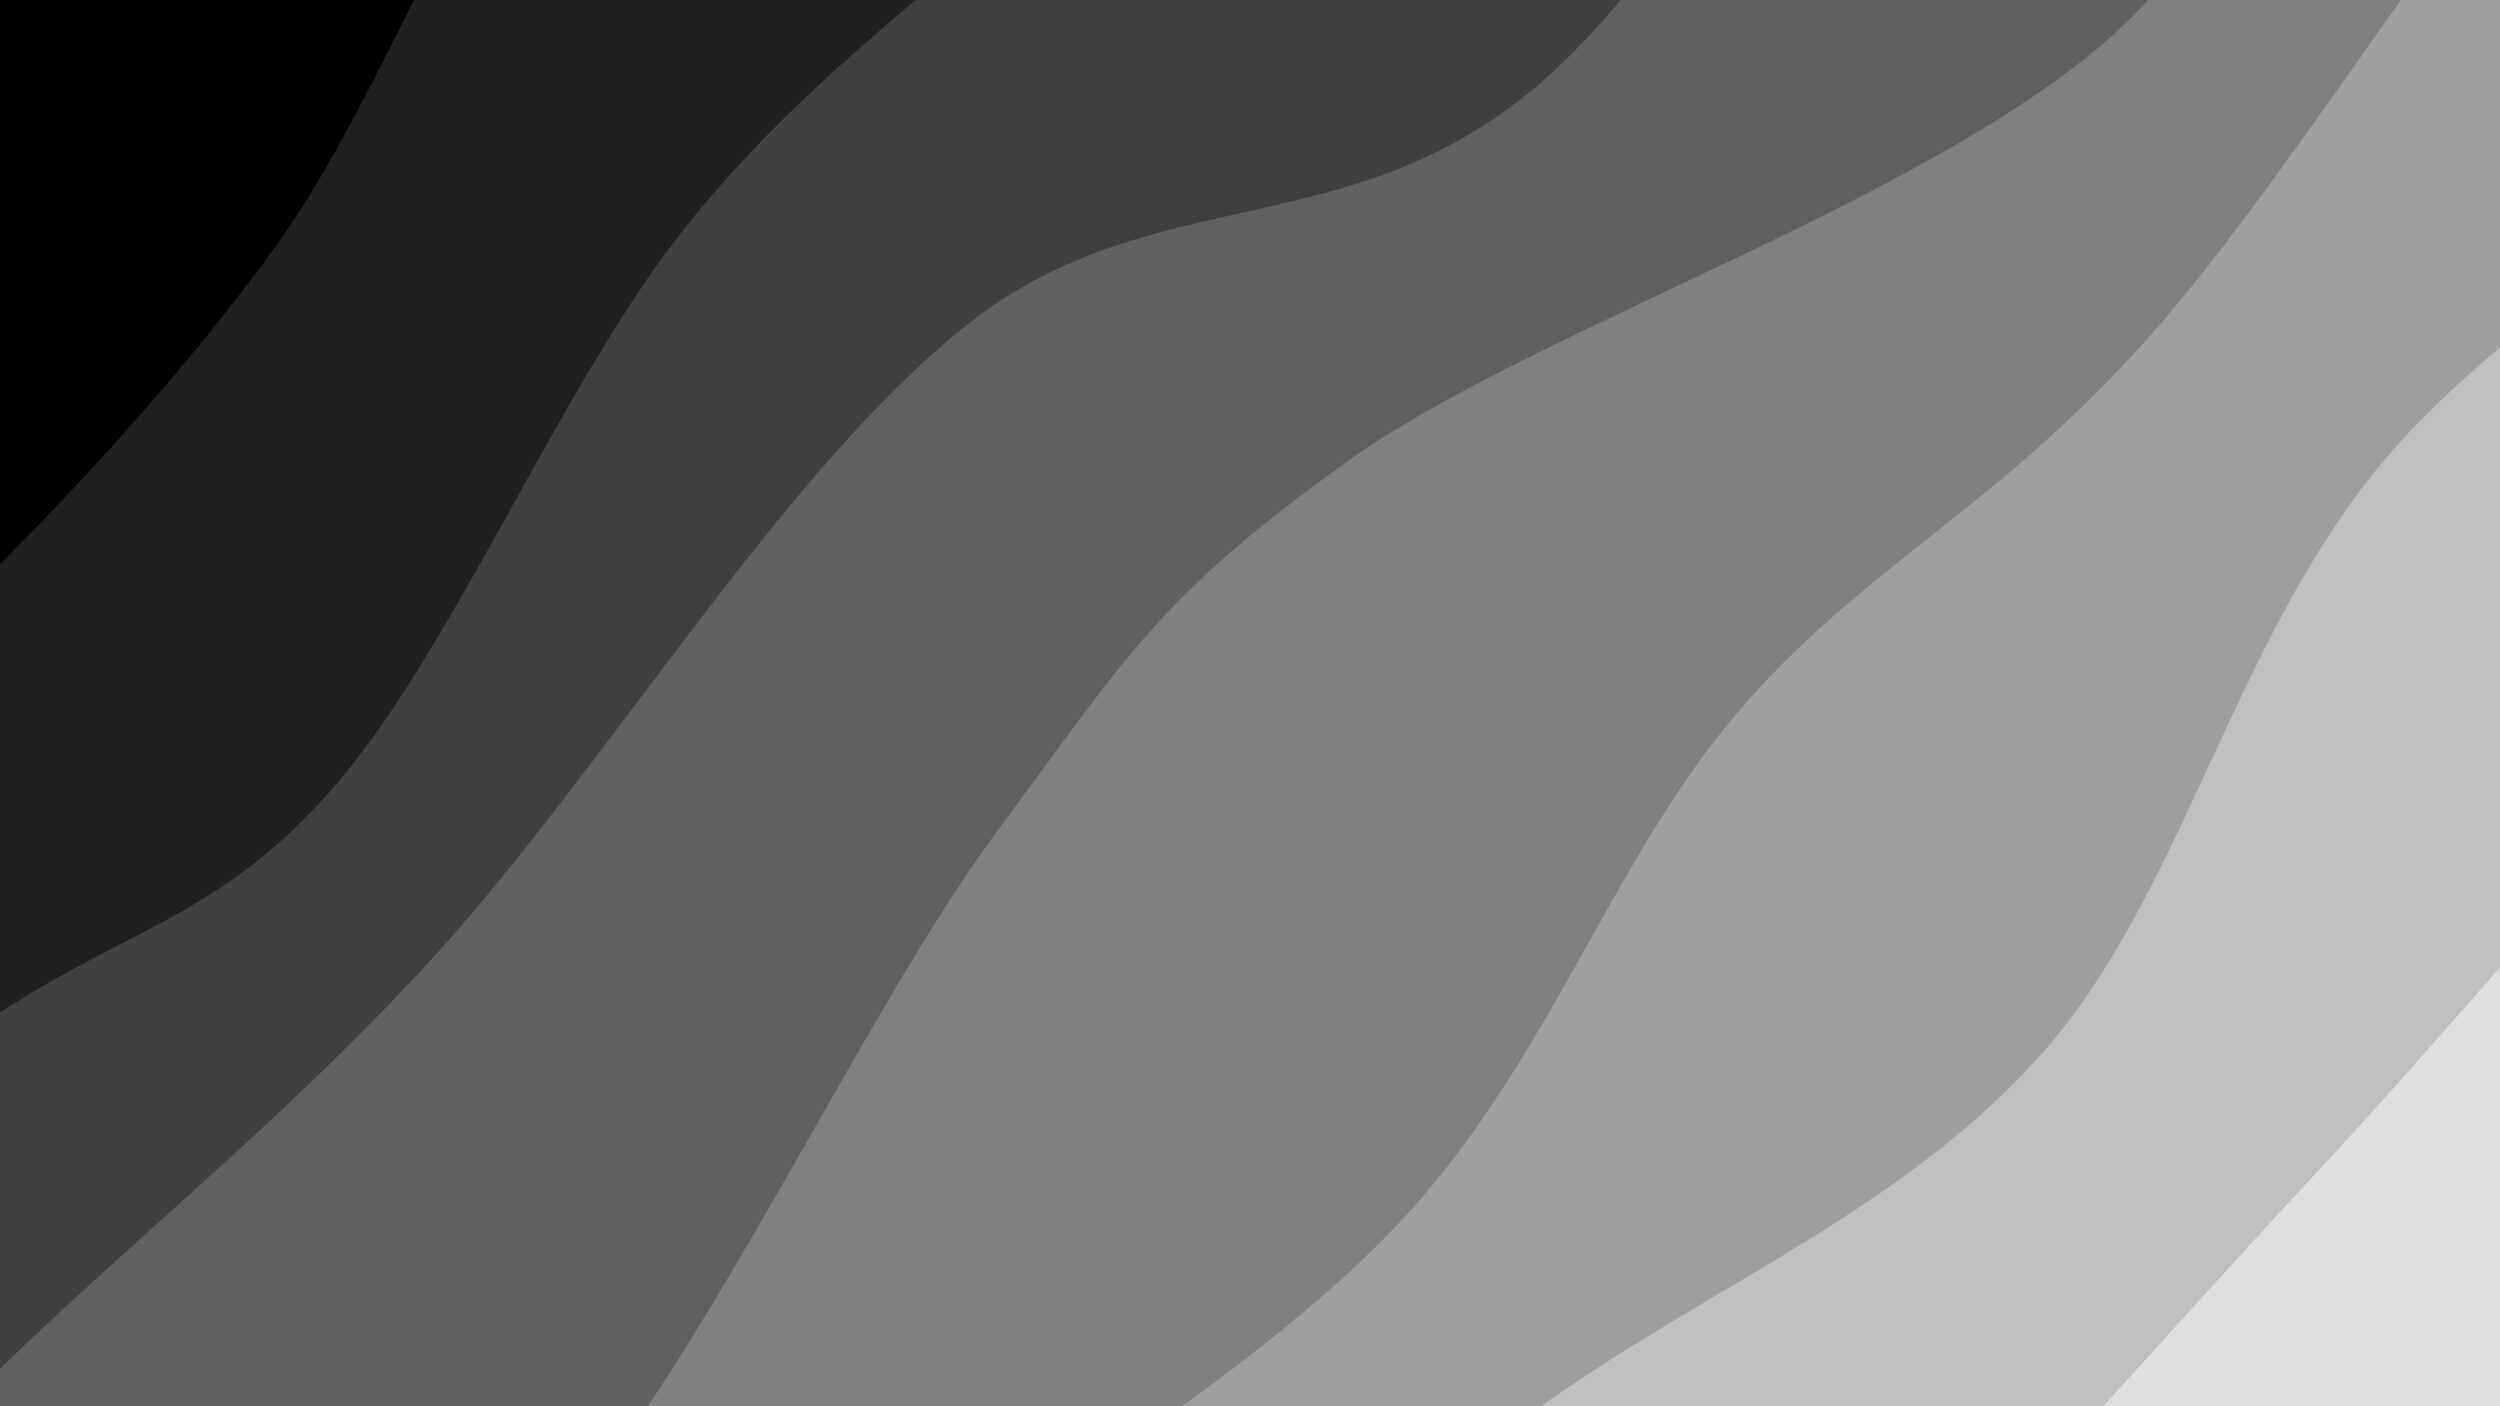 <svg xmlns="http://www.w3.org/2000/svg" version="1.1" xmlns:xlink="http://www.w3.org/1999/xlink" xmlns:svgjs="http://svgjs.dev/svgjs" viewBox="0 0 1920 1080"><rect width="1920" height="1080" fill="#000000"></rect><g transform="matrix(0.813,0.813,-0.813,0.813,614.072,-660.626)"><path d="M0,-1080C13.119,-953.905,86.36,-579.085,78.713,-323.428C71.066,-67.772,-35.308,174.439,-45.882,453.938C-56.456,733.437,7.621,1069.222,15.268,1353.566C22.915,1637.909,2.545,2025.594,0,2160L 1920 2160 L 1920 -1080 Z" fill="url(&quot;#SvgjsLinearGradient2309&quot;)"></path><path d="M240,-1080C238.575,-991.25,225.221,-689.758,231.451,-547.499C237.681,-405.24,287.763,-371.598,277.382,-226.447C267.001,-81.297,169.185,155.176,169.166,323.403C169.147,491.631,256.416,637.416,277.267,782.917C298.118,928.418,295.94,1048.566,294.272,1196.407C292.605,1344.249,276.306,1509.367,267.261,1669.966C258.215,1830.565,244.543,2078.328,240,2160L 1920 2160 L 1920 -1080 Z" fill="url(&quot;#SvgjsLinearGradient2310&quot;)"></path><path d="M480,-1080C481.697,-1014.44,492.619,-826.987,490.183,-686.638C487.746,-546.288,468.813,-385.266,465.38,-237.903C461.947,-90.539,470.54,63.427,469.584,197.542C468.628,331.656,444.815,432.119,459.642,566.785C474.47,701.45,552.076,881.291,558.548,1005.534C565.02,1129.778,515.835,1175.208,498.474,1312.246C481.113,1449.284,457.46,1686.469,454.381,1827.761C451.302,1969.054,475.73,2104.627,480,2160L 1920 2160 L 1920 -1080 Z" fill="url(&quot;#SvgjsLinearGradient2311&quot;)"></path><path d="M720,-1080C713.53,-996.225,668.504,-771.378,681.179,-577.352C693.855,-383.327,803.121,-92.193,796.052,84.153C788.983,260.499,657.112,320.807,638.766,480.724C620.42,640.641,679.835,868.252,685.977,1043.654C692.119,1219.056,669.945,1347.079,675.616,1533.136C681.286,1719.194,712.603,2055.523,720,2160L 1920 2160 L 1920 -1080 Z" fill="url(&quot;#SvgjsLinearGradient2312&quot;)"></path><path d="M960,-1080C945.753,-1005.047,860.588,-773.954,874.52,-630.284C888.453,-486.614,1042.178,-383.853,1043.594,-217.982C1045.009,-52.11,908.237,210.969,883.011,364.944C857.786,518.92,870.457,559.131,892.241,705.87C914.025,852.61,1002.205,1085.698,1013.715,1245.381C1025.225,1405.064,970.255,1511.53,961.302,1663.967C952.35,1816.403,960.217,2077.328,960,2160L 1920 2160 L 1920 -1080 Z" fill="url(&quot;#SvgjsLinearGradient2313&quot;)"></path><path d="M1200,-1080C1188.536,-1004.22,1130.738,-793.394,1131.215,-625.321C1131.691,-457.248,1193.714,-226.212,1202.86,-71.563C1212.007,83.087,1175.368,173.182,1186.092,302.577C1196.816,431.973,1263.836,558.514,1267.203,704.811C1270.57,851.108,1220.345,1020.109,1206.294,1180.359C1192.244,1340.609,1183.949,1503.037,1182.9,1666.311C1181.851,1829.584,1197.15,2077.718,1200,2160L 1920 2160 L 1920 -1080 Z" fill="url(&quot;#SvgjsLinearGradient2314&quot;)"></path><path d="M1440,-1080C1440.977,-1011.483,1457.363,-825.205,1445.863,-668.896C1434.363,-512.587,1363.488,-307.163,1371,-142.145C1378.512,22.872,1483.534,171.587,1490.937,321.207C1498.339,470.827,1434.658,602.54,1415.416,755.574C1396.174,908.608,1358.702,1070.964,1375.485,1239.411C1392.268,1407.859,1505.364,1612.828,1516.117,1766.26C1526.869,1919.691,1452.686,2094.377,1440,2160L 1920 2160 L 1920 -1080 Z" fill="url(&quot;#SvgjsLinearGradient2315&quot;)"></path><path d="M1680,-1080C1690.494,-1004.518,1745.224,-782.053,1742.965,-627.106C1740.707,-472.159,1677.503,-295.554,1666.45,-150.318C1655.397,-5.083,1670.842,77.935,1676.65,244.306C1682.458,410.677,1699.926,669.767,1701.298,847.908C1702.67,1026.05,1686.232,1163.369,1684.881,1313.155C1683.531,1462.941,1694.01,1605.483,1693.196,1746.624C1692.383,1887.765,1682.199,2091.104,1680,2160L 1920 2160 L 1920 -1080 Z" fill="url(&quot;#SvgjsLinearGradient2316&quot;)"></path></g><defs><linearGradient x1="0.1" y1="0" x2="0" y2="1" id="SvgjsLinearGradient2309"><stop stop-color="#000000" offset="0"></stop><stop stop-color="#000000" offset="0"></stop></linearGradient><linearGradient x1="0.1" y1="0" x2="0" y2="1" id="SvgjsLinearGradient2310"><stop stop-color="#202020" offset="0"></stop><stop stop-color="#202020" offset="0.125"></stop></linearGradient><linearGradient x1="0.1" y1="0" x2="0" y2="1" id="SvgjsLinearGradient2311"><stop stop-color="#404040" offset="0"></stop><stop stop-color="#404040" offset="0.25"></stop></linearGradient><linearGradient x1="0.1" y1="0" x2="0" y2="1" id="SvgjsLinearGradient2312"><stop stop-color="#606060" offset="0"></stop><stop stop-color="#606060" offset="0.375"></stop></linearGradient><linearGradient x1="0.1" y1="0" x2="0" y2="1" id="SvgjsLinearGradient2313"><stop stop-color="#808080" offset="0"></stop><stop stop-color="#808080" offset="0.5"></stop></linearGradient><linearGradient x1="0.1" y1="0" x2="0" y2="1" id="SvgjsLinearGradient2314"><stop stop-color="#9f9f9f" offset="0"></stop><stop stop-color="#9f9f9f" offset="0.625"></stop></linearGradient><linearGradient x1="0.1" y1="0" x2="0" y2="1" id="SvgjsLinearGradient2315"><stop stop-color="#bfbfbf" offset="0"></stop><stop stop-color="#bfbfbf" offset="0.75"></stop></linearGradient><linearGradient x1="0.1" y1="0" x2="0" y2="1" id="SvgjsLinearGradient2316"><stop stop-color="#dfdfdf" offset="0"></stop><stop stop-color="#dfdfdf" offset="0.875"></stop></linearGradient></defs></svg>